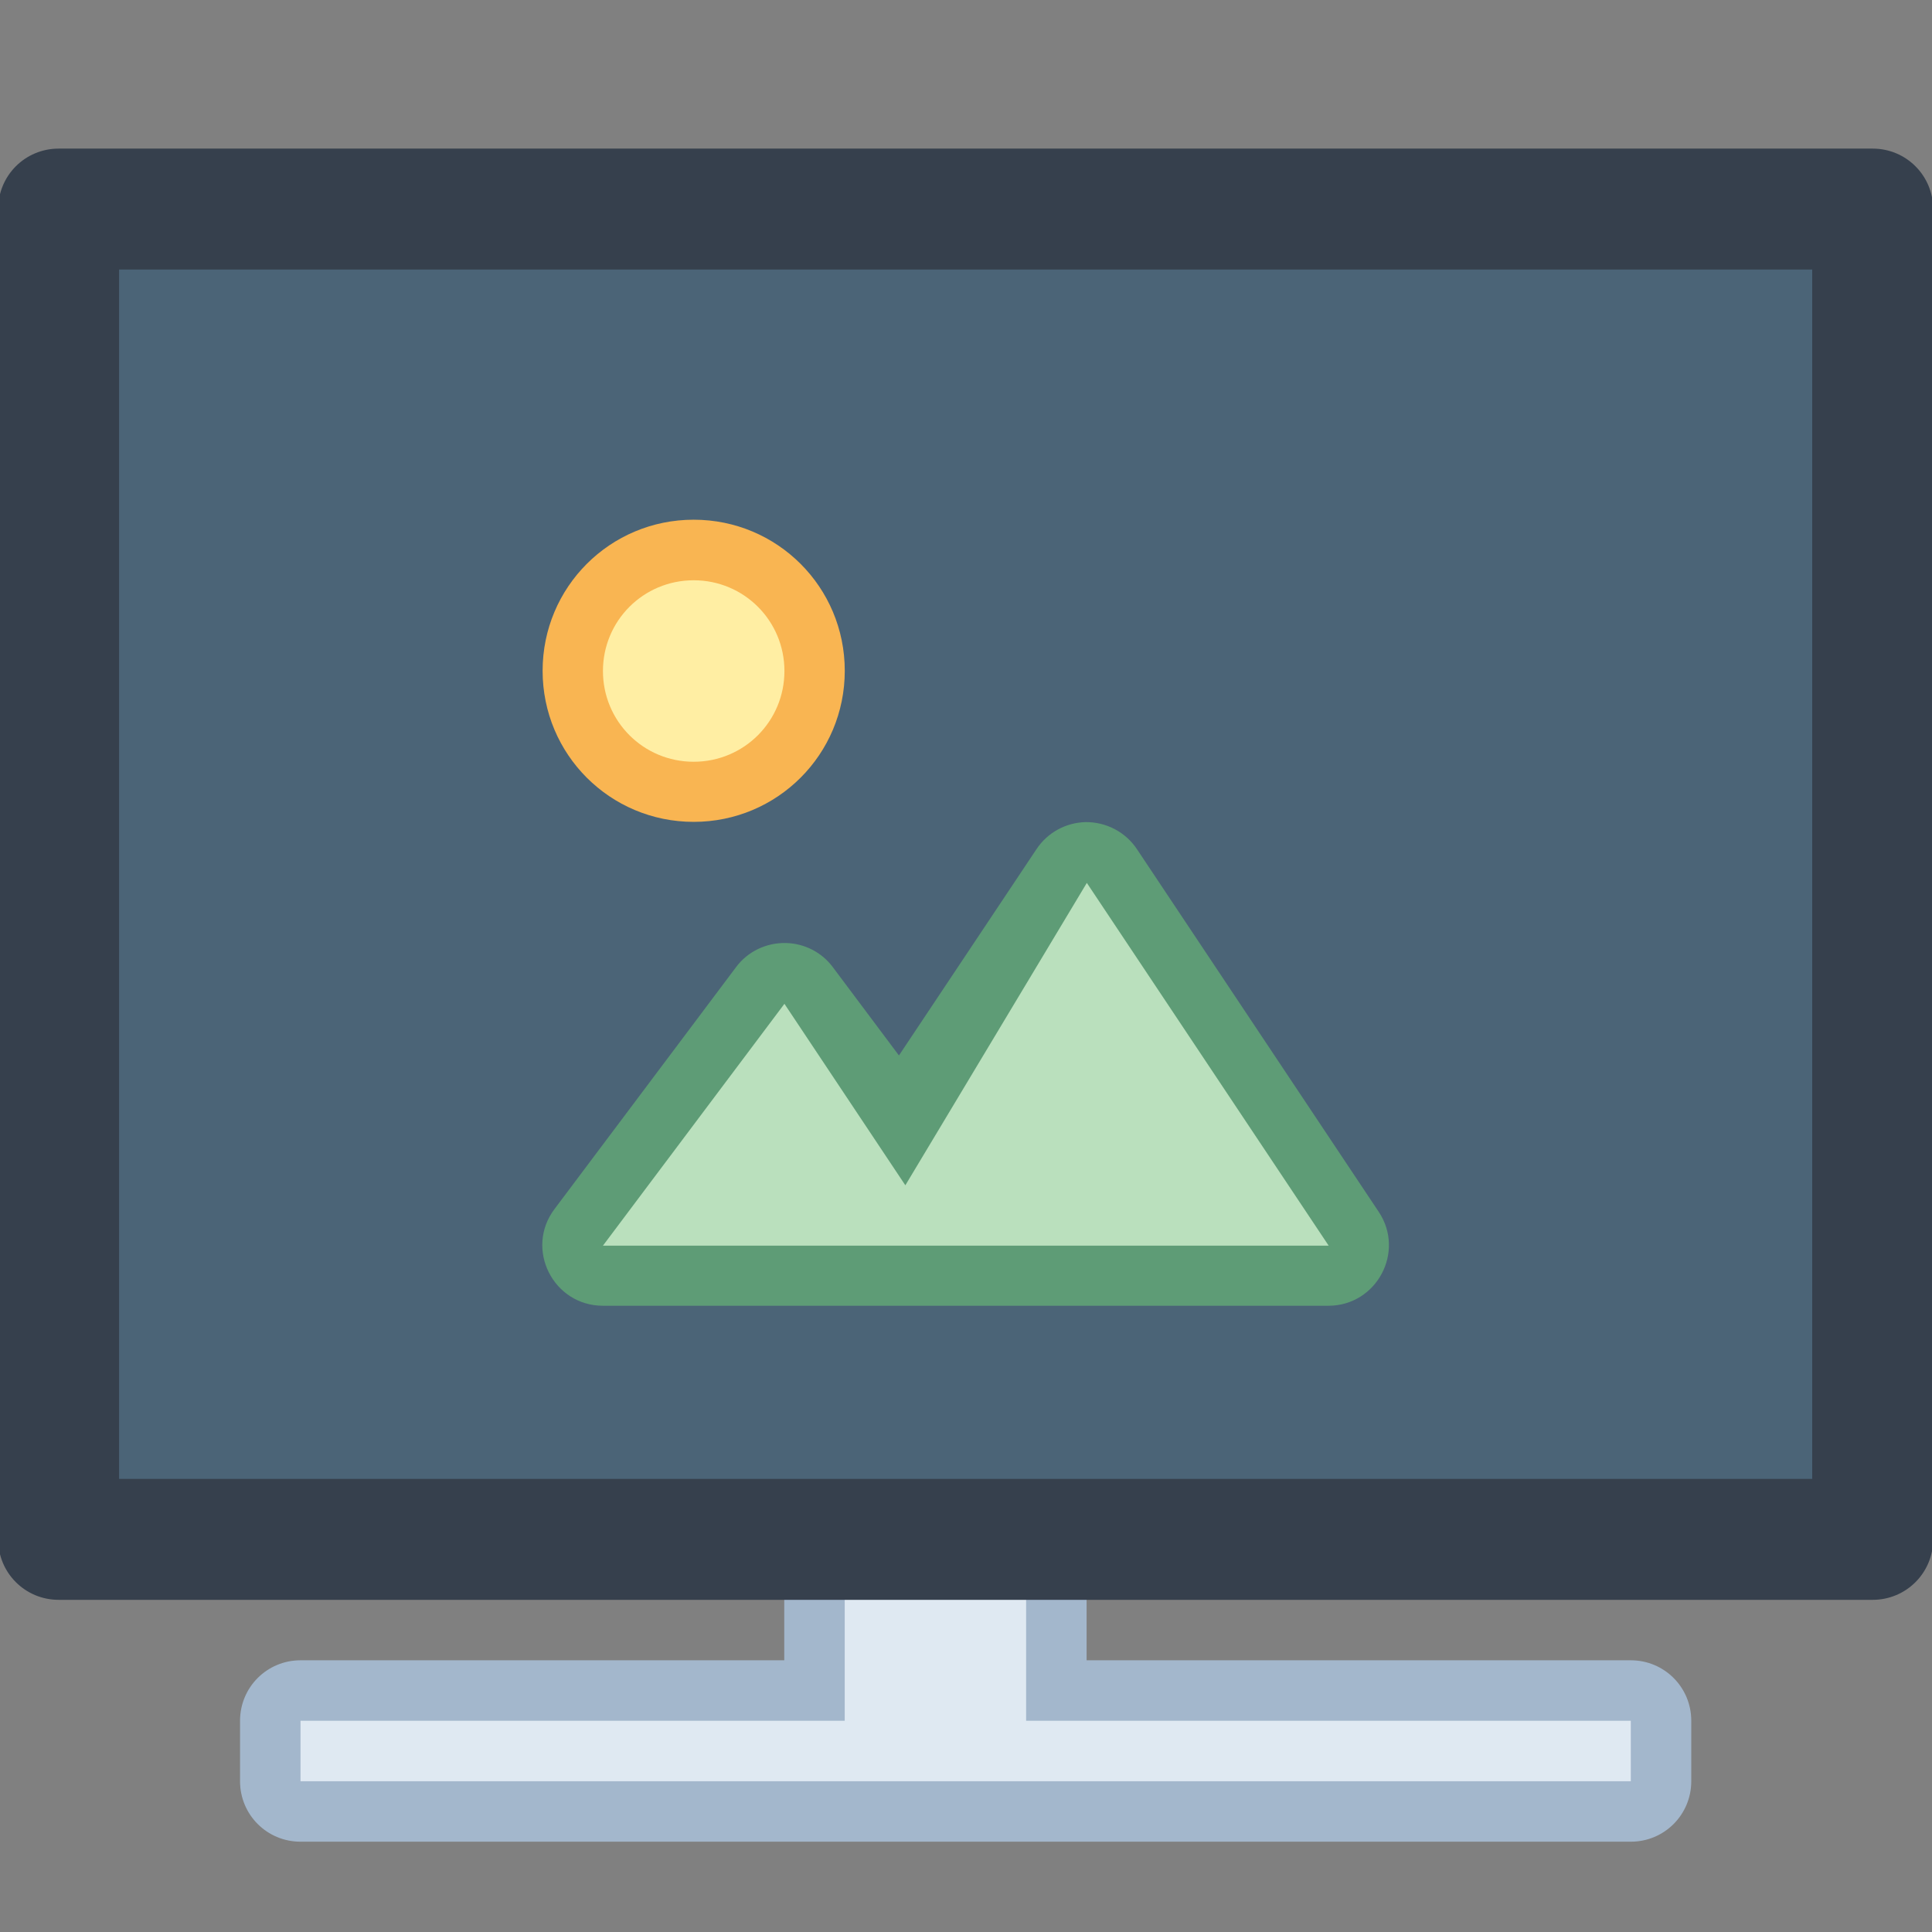 <?xml version="1.0" encoding="UTF-8" standalone="no"?>
<!-- Created with Inkscape (http://www.inkscape.org/) -->

<svg
   xmlns:dc="http://purl.org/dc/elements/1.1/"
   xmlns:cc="http://creativecommons.org/ns#"
   xmlns:rdf="http://www.w3.org/1999/02/22-rdf-syntax-ns#"
   xmlns:svg="http://www.w3.org/2000/svg"
   xmlns="http://www.w3.org/2000/svg"
   xmlns:sodipodi="http://sodipodi.sourceforge.net/DTD/sodipodi-0.dtd"
   xmlns:inkscape="http://www.inkscape.org/namespaces/inkscape"
   width="32"
   height="32"
   viewBox="0 0 8.467 8.467"
   version="1.1"
   id="svg8"
   inkscape:version="0.92.3 (2405546, 2018-03-11)"
   sodipodi:docname="video-television.svg">
  <rect x="0" y="0" width="8.467" height="8.467" fill="#808080" stroke="none"/>
  <defs
     id="defs2" />
  <sodipodi:namedview
     id="base"
     pagecolor="#ffffff"
     bordercolor="#666666"
     borderopacity="1.0"
     inkscape:pageopacity="0.0"
     inkscape:pageshadow="2"
     inkscape:zoom="22.4"
     inkscape:cx="11.011145"
     inkscape:cy="13.114036"
     inkscape:document-units="px"
     inkscape:current-layer="layer1"
     showgrid="true"
     units="px"
     inkscape:showpageshadow="false"
     inkscape:snap-bbox="true"
     inkscape:bbox-paths="true"
     inkscape:bbox-nodes="true"
     inkscape:snap-bbox-edge-midpoints="true"
     inkscape:snap-bbox-midpoints="true"
     inkscape:object-paths="true"
     inkscape:snap-intersection-paths="true"
     inkscape:window-width="1874"
     inkscape:window-height="1141"
     inkscape:window-x="46"
     inkscape:window-y="30"
     inkscape:window-maximized="1">
    <inkscape:grid
       type="xygrid"
       id="grid815" />
  </sodipodi:namedview>
  <g
     inkscape:label="Capa 1"
     inkscape:groupmode="layer"
     id="layer1"
     transform="translate(0,-288.533)">
    <g
       id="g3239"
       transform="translate(4.233,0.265)">
      <g
         transform="matrix(0.265,0,0,0.265,0.529,211.632)"
         id="g1614">
        <path
           sodipodi:nodetypes="ccssssssssccc"
           id="rect14071"
           d="m -5,312.65 v 4 l -8,-5e-5 c -0.554,0 -1,0.446 -1,1 v 1 c 0,0.554 0.446,1 1,1 h 22 c 0.554,0 1,-0.446 1,-1 v -1 c 0,-0.554 -0.446,-1 -1,-1 l -9,5e-5 v -4 z"
           style="fill:#a3b7cc;fill-opacity:1;stroke-width:1"
           inkscape:connector-curvature="0" />
        <path
           sodipodi:nodetypes="ccccccccccc"
           id="rect14067"
           d="m -4,313.65 v 4 l -9,-5e-5 v 1 h 8 l 4,5e-5 10,-5e-5 v -1 l -10,5e-5 v -4 z"
           style="fill:#dfe9f2;fill-opacity:1;stroke-width:1"
           inkscape:connector-curvature="0" />
        <path
           sodipodi:nodetypes="sssssssss"
           id="rect14065"
           d="m -17,291.65 h 30 c 0.554,0 1,0.446 1,1 v 22 c 0,0.554 -0.446,1 -1,1 h -30 c -0.554,0 -1,-0.446 -1,-1 v -22 c 0,-0.554 0.446,-1 1,-1 z"
           style="fill:#36404d;fill-opacity:1;stroke-width:1"
           inkscape:connector-curvature="0" />
        <path
           sodipodi:nodetypes="ccccc"
           id="rect14076"
           d="m -16,293.65 28,-2e-5 v 20 l -28,2e-5 z"
           style="fill:#4b6477;fill-opacity:1;stroke-width:1"
           inkscape:connector-curvature="0" />
        <g
           inkscape:label="Capa 1"
           id="layer1-0"
           transform="matrix(3.78,0,0,3.78,-9.998,-809.87)">
          <g
             id="g1442-9"
             transform="translate(1.852,0.794)">
            <path
               inkscape:connector-curvature="0"
               id="path842-1"
               d="m -0.926,292.237 c -0.366,0 -0.661,0.295 -0.661,0.661 0,0.366 0.295,0.661 0.661,0.661 0.366,0 0.661,-0.295 0.661,-0.661 0,-0.366 -0.295,-0.661 -0.661,-0.661 z"
               style="fill:#ffb851;fill-opacity:0.961;stroke:none;stroke-width:0.331" />
            <path
               id="path4"
               d="m 0.789,293.56 c -0.087,0.002 -0.167,0.046 -0.215,0.118 l -0.602,0.903 -0.289,-0.386 c -0.048,-0.065 -0.124,-0.104 -0.205,-0.106 -0.086,-0.002 -0.168,0.037 -0.219,0.106 l -0.794,1.058 c -0.131,0.174 -0.006,0.423 0.212,0.423 h 1.058 0.529 1.587 c 0.211,-4e-5 0.337,-0.236 0.22,-0.411 l -1.058,-1.587 c -0.05,-0.075 -0.135,-0.119 -0.225,-0.118 z"
               style="fill:#5e9c76;fill-opacity:1;stroke:none;stroke-width:0.265"
               inkscape:connector-curvature="0" />
            <path
               inkscape:connector-curvature="0"
               id="rect844-7"
               d="m -0.926,292.502 c 0.22,0 0.397,0.177 0.397,0.397 0,0.22 -0.177,0.397 -0.397,0.397 -0.22,0 -0.397,-0.177 -0.397,-0.397 0,-0.22 0.177,-0.397 0.397,-0.397 z"
               style="opacity:1;fill:#ffeea3;fill-opacity:1;stroke:none;stroke-width:0.397;stroke-linecap:round;stroke-linejoin:round;stroke-miterlimit:4;stroke-dasharray:none;stroke-opacity:1;paint-order:fill markers stroke" />
            <path
               inkscape:connector-curvature="0"
               id="path847-7"
               d="m -1.323,295.413 h 3.175 l -1.058,-1.587 -0.794,1.323 -0.529,-0.794 z"
               style="fill:#bae0bd;fill-opacity:1;stroke:none;stroke-width:0.265px;stroke-linecap:butt;stroke-linejoin:miter;stroke-opacity:1" />
          </g>
        </g>
      </g>
    </g>
  </g>
</svg>
